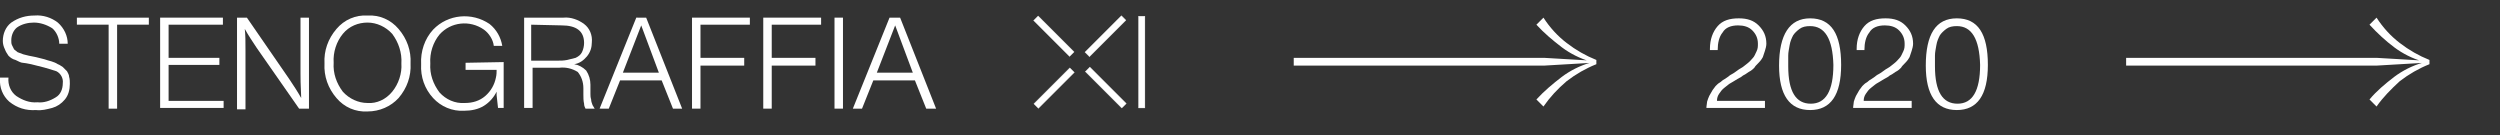<?xml version="1.0" encoding="utf-8"?>
<!-- Generator: Adobe Illustrator 23.0.2, SVG Export Plug-In . SVG Version: 6.00 Build 0)  -->
<svg version="1.1" xmlns="http://www.w3.org/2000/svg" xmlns:xlink="http://www.w3.org/1999/xlink" x="0px" y="0px"
	 viewBox="0 0 354.4 19.2" style="enable-background:new 0 0 354.4 19.2;" xml:space="preserve">
<rect x="0" y="0" width="354.4" height="19.2" fill="#333333" stroke="none"/>
<style type="text/css">
	.st0{enable-background:new    ;}
	.st1{fill:#FFFFFF;}
	.st2{fill:#FFFFFF;stroke:#FFFFFF;stroke-width:5.000000e-02;stroke-miterlimit:10;}
</style>
<g id="Слой_2">
</g>
<g id="Слой_1">
	<title>Ресурс 19</title>
	<g class="st0">
		<path class="st1" d="M250.2,14.3v1h-8.3c0-0.3,0.1-0.7,0.1-0.9c0.1-0.3,0.2-0.6,0.3-0.8s0.3-0.5,0.4-0.7c0.1-0.2,0.3-0.4,0.5-0.7
			c0.2-0.2,0.4-0.4,0.6-0.5s0.3-0.3,0.7-0.5c0.3-0.2,0.6-0.4,0.7-0.5c0.1-0.1,0.4-0.2,0.8-0.5c0.4-0.3,0.7-0.5,0.9-0.6
			c0.2-0.1,0.4-0.3,0.8-0.6s0.6-0.6,0.8-0.8c0.2-0.2,0.3-0.5,0.5-0.9s0.2-0.7,0.2-1.1c0-0.8-0.3-1.4-0.8-1.9c-0.5-0.5-1.2-0.7-2-0.7
			c-1,0-1.8,0.3-2.2,1c-0.5,0.6-0.7,1.5-0.7,2.5h-1.1V6.9c0-1.3,0.4-2.4,1.1-3.2c0.7-0.8,1.7-1.1,3-1.1c1.2,0,2.1,0.3,2.8,1
			c0.7,0.7,1.1,1.5,1.1,2.6c0,0.3-0.1,0.7-0.2,1c-0.1,0.3-0.2,0.6-0.3,0.9c-0.1,0.2-0.3,0.5-0.6,0.8c-0.3,0.3-0.5,0.5-0.6,0.7
			c-0.2,0.2-0.4,0.4-0.8,0.6c-0.4,0.3-0.6,0.4-0.8,0.5c-0.1,0.1-0.4,0.3-0.8,0.5c-0.5,0.3-0.8,0.5-1,0.6c-0.2,0.1-0.4,0.3-0.8,0.6
			c-0.4,0.3-0.6,0.6-0.8,0.9c-0.2,0.3-0.3,0.6-0.3,1c0,0,0.1,0,0.2,0c0.1,0,0.1,0,0.1,0H250.2z"/>
		<path class="st1" d="M256.6,2.6c3,0,4.4,2.2,4.4,6.6c0,4.3-1.5,6.4-4.4,6.4c-2.9,0-4.4-2.1-4.4-6.3C252.2,4.9,253.7,2.6,256.6,2.6
			z M256.6,3.7c-0.6,0-1.1,0.1-1.5,0.4c-0.4,0.3-0.7,0.6-0.9,0.9c-0.2,0.4-0.4,0.8-0.5,1.4c-0.1,0.6-0.2,1-0.2,1.5
			c0,0.4,0,0.9,0,1.5c0,3.6,1.1,5.3,3.2,5.3c2.1,0,3.2-1.8,3.2-5.5C259.8,5.5,258.7,3.7,256.6,3.7z"/>
		<path class="st1" d="M271,14.3v1h-8.3c0-0.3,0.1-0.7,0.1-0.9c0.1-0.3,0.2-0.6,0.3-0.8s0.3-0.5,0.4-0.7c0.1-0.2,0.3-0.4,0.5-0.7
			c0.2-0.2,0.4-0.4,0.6-0.5s0.3-0.3,0.7-0.5c0.3-0.2,0.6-0.4,0.7-0.5c0.1-0.1,0.4-0.2,0.8-0.5c0.4-0.3,0.7-0.5,0.9-0.6
			c0.2-0.1,0.4-0.3,0.8-0.6s0.6-0.6,0.8-0.8c0.2-0.2,0.3-0.5,0.5-0.9s0.2-0.7,0.2-1.1c0-0.8-0.3-1.4-0.8-1.9c-0.5-0.5-1.2-0.7-2-0.7
			c-1,0-1.8,0.3-2.2,1c-0.5,0.6-0.7,1.5-0.7,2.5h-1.1V6.9c0-1.3,0.4-2.4,1.1-3.2c0.7-0.8,1.7-1.1,3-1.1c1.2,0,2.1,0.3,2.8,1
			c0.7,0.7,1.1,1.5,1.1,2.6c0,0.3-0.1,0.7-0.2,1c-0.1,0.3-0.2,0.6-0.3,0.9c-0.1,0.2-0.3,0.5-0.6,0.8c-0.3,0.3-0.5,0.5-0.6,0.7
			c-0.2,0.2-0.4,0.4-0.8,0.6c-0.4,0.3-0.6,0.4-0.8,0.5c-0.1,0.1-0.4,0.3-0.8,0.5c-0.5,0.3-0.8,0.5-1,0.6c-0.2,0.1-0.4,0.3-0.8,0.6
			c-0.4,0.3-0.6,0.6-0.8,0.9c-0.2,0.3-0.3,0.6-0.3,1c0,0,0.1,0,0.2,0c0.1,0,0.1,0,0.1,0H271z"/>
		<path class="st1" d="M277.4,2.6c3,0,4.4,2.2,4.4,6.6c0,4.3-1.5,6.4-4.4,6.4c-2.9,0-4.4-2.1-4.4-6.3C273,4.9,274.4,2.6,277.4,2.6z
			 M277.4,3.7c-0.6,0-1.1,0.1-1.5,0.4c-0.4,0.3-0.7,0.6-0.9,0.9c-0.2,0.4-0.4,0.8-0.5,1.4c-0.1,0.6-0.2,1-0.2,1.5c0,0.4,0,0.9,0,1.5
			c0,3.6,1.1,5.3,3.2,5.3c2.1,0,3.2-1.8,3.2-5.5C280.6,5.5,279.5,3.7,277.4,3.7z"/>
	</g>
	<path class="st1" d="M335.9,3.5c1.1,1.2,2.3,2.3,3.5,3.2c1.2,0.9,2.6,1.6,4,2v0.2c-1.4,0.4-2.8,1.1-4,2c-1.3,1-2.5,2-3.5,3.2l1,1
		c0.9-1.3,2.1-2.5,3.3-3.6c1.3-1,2.7-1.8,4.2-2.4V8.5c-1.5-0.6-2.9-1.4-4.2-2.4c-1.3-1-2.4-2.2-3.3-3.6L335.9,3.5z M301.4,9.3h35.5
		l6.8-0.4V8.6l-6.8-0.4h-35.5V9.3z"/>
	<rect x="161.4" y="2.3" class="st2" width="0.9" height="13"/>
	
		<rect x="156.3" y="8.8" transform="matrix(0.707 -0.707 0.707 0.707 37.134 114.432)" class="st2" width="0.9" height="7.3"/>
	<rect x="145.8" y="12" transform="matrix(0.707 -0.707 0.707 0.707 35 109.313)" class="st2" width="7.2" height="0.9"/>
	<rect x="149" y="1.5" transform="matrix(0.707 -0.707 0.707 0.707 40.128 107.186)" class="st2" width="0.9" height="7.2"/>
	
		<rect x="153.1" y="4.7" transform="matrix(0.707 -0.707 0.707 0.707 42.242 112.314)" class="st2" width="7.3" height="0.9"/>
	<path class="st1" d="M9.6,6.2H8.4c0-0.8-0.4-1.7-1-2.2C6.6,3.5,5.7,3.2,4.8,3.2C4,3.2,3.1,3.4,2.4,3.9C1.9,4.3,1.6,5,1.6,5.7
		c0,0.3,0,0.5,0.1,0.7C1.8,6.6,1.9,6.8,2,7l0.5,0.4C2.8,7.5,3,7.6,3.3,7.7l0.8,0.2l1,0.2l1.2,0.3c0.3,0.1,0.6,0.2,1,0.3
		c0.3,0.1,0.6,0.2,0.9,0.4c0.3,0.1,0.5,0.3,0.7,0.4c0.2,0.2,0.4,0.4,0.6,0.6c0.1,0.2,0.3,0.5,0.3,0.8c0.1,0.3,0.1,0.7,0.1,1
		c0,0.8-0.2,1.6-0.7,2.2c-0.5,0.6-1.1,1-1.8,1.2c-0.8,0.2-1.5,0.4-2.3,0.3c-1.4,0.1-2.7-0.3-3.8-1.2c-0.9-0.8-1.4-2-1.3-3.3v-0.1
		h1.2c-0.1,1,0.3,2,1.1,2.6c0.9,0.6,1.9,1,3,0.9c0.9,0.1,1.8-0.2,2.6-0.7c0.7-0.4,1-1.2,1-2c0.1-0.7-0.3-1.4-0.9-1.7
		C6.8,9.7,5.7,9.4,4.4,9.1C3.9,9,3.4,8.9,3.2,8.9s-0.6-0.2-1-0.4c-0.4-0.1-0.7-0.3-1-0.6C1,7.6,0.8,7.3,0.7,7
		C0.5,6.6,0.4,6.2,0.4,5.8c0-1,0.4-2,1.2-2.6c1-0.7,2.1-1,3.3-1c1.2-0.1,2.4,0.3,3.3,1C9.1,4,9.6,5.1,9.6,6.2z"/>
	<path class="st1" d="M21.1,2.5v1h-4.5v11.9h-1.2V3.5h-4.5v-1L21.1,2.5z"/>
	<path class="st1" d="M31.6,2.5v1h-7.7v4.7h7.2v1h-7.2v5.1h7.8v1h-9V2.5H31.6z"/>
	<path class="st1" d="M43.8,2.5v12.9h-1.4l-6-8.6c-0.6-0.9-1.2-1.8-1.7-2.7c0.1,0.8,0.1,1.9,0.1,3.1v8.3h-1.2V2.5H35l6,8.7
		c0.6,0.9,1.2,1.8,1.7,2.7c-0.1-1.9-0.1-3-0.1-3.4v-8L43.8,2.5z"/>
	<path class="st1" d="M52.1,2.2c1.7-0.1,3.3,0.6,4.4,1.9c1.2,1.4,1.8,3.1,1.7,4.9c0.1,1.8-0.5,3.5-1.7,4.9c-1.1,1.2-2.7,1.9-4.4,1.9
		c-1.7,0.1-3.3-0.6-4.4-1.9c-1.2-1.4-1.8-3.1-1.7-4.9c-0.1-1.8,0.5-3.5,1.7-4.9C48.8,2.8,50.4,2.1,52.1,2.2z M52.1,3.2
		c-1.3,0-2.6,0.5-3.5,1.6c-0.9,1.1-1.4,2.6-1.3,4.1c-0.1,1.5,0.4,2.9,1.3,4.1c0.9,1,2.2,1.6,3.5,1.6c1.3,0.1,2.6-0.5,3.5-1.6
		c0.9-1.1,1.4-2.6,1.3-4c0.1-1.5-0.4-3-1.3-4.2C54.7,3.8,53.4,3.2,52.1,3.2L52.1,3.2z"/>
	<path class="st1" d="M71.4,8.8v6.5h-0.8l-0.2-1.8V13c-0.4,0.8-1,1.5-1.8,2c-0.8,0.5-1.8,0.7-2.8,0.7c-1.7,0.1-3.3-0.6-4.4-1.8
		c-1.2-1.3-1.8-3-1.7-4.8c-0.1-1.8,0.5-3.6,1.7-4.9c2.1-2.2,5.5-2.5,8-0.8c1,0.8,1.6,1.9,1.8,3.1h-1.2c-0.1-0.9-0.7-1.8-1.4-2.3
		c-2-1.4-4.7-1.1-6.3,0.7C61.4,6,60.9,7.5,61,9c-0.1,1.5,0.4,2.9,1.3,4.1c0.9,1,2.2,1.6,3.6,1.5c1.1,0,2.1-0.3,2.9-1
		c0.8-0.7,1.3-1.6,1.5-2.6c0.1-0.4,0.1-0.8,0.1-1.1H66v-1L71.4,8.8z"/>
	<path class="st1" d="M74.1,2.5h5.8c1-0.1,2.1,0.3,2.9,0.9C83.6,4,84,5,83.9,6c0,0.7-0.2,1.4-0.7,2c-0.5,0.6-1.1,1-1.8,1.1
		c0.6,0.1,1.2,0.4,1.7,0.9c0.4,0.6,0.6,1.3,0.6,2c0,0,0,0.2,0,0.5s0,0.6,0,0.8s0,0.5,0.1,0.8c0,0.3,0.1,0.5,0.2,0.8
		c0.1,0.2,0.2,0.3,0.3,0.5h-1.3c-0.1-0.2-0.2-0.4-0.2-0.7c-0.1-0.4-0.1-0.9-0.1-1.3c0-0.5,0-0.8,0-0.9c0-0.9-0.3-1.7-0.8-2.3
		c-0.8-0.5-1.7-0.7-2.6-0.6h-3.8v5.7h-1.2V2.5z M75.3,3.5v5.1H79c0.5,0,0.9,0,1.4-0.1c0.4-0.1,0.8-0.2,1.2-0.3
		c0.4-0.2,0.7-0.4,0.9-0.8c0.2-0.4,0.3-0.9,0.3-1.3c0-1.7-1.1-2.5-3.2-2.5L75.3,3.5z"/>
	<path class="st1" d="M91.6,2.5l5.1,12.9h-1.3l-1.6-4h-5.9l-1.6,4H85l5.2-12.9H91.6z M93.4,10.3l-2.5-6.7l-2.6,6.7H93.4z"/>
	<path class="st1" d="M106.3,2.5v1h-7v4.7h6.2v1.1h-6.2v6.1h-1.2V2.5H106.3z"/>
	<path class="st1" d="M116.4,2.5v1h-7v4.7h6.2v1.1h-6.2v6.1h-1.2V2.5H116.4z"/>
	<path class="st1" d="M119.5,2.5v12.9h-1.2V2.5H119.5z"/>
	<path class="st1" d="M127.6,2.5l5.1,12.9h-1.4l-1.6-4h-5.9l-1.6,4h-1.3l5.2-12.9H127.6z M129.4,10.3l-2.5-6.7l-2.6,6.7H129.4z"/>
	<path class="st1" d="M217.8,3.5c1.1,1.2,2.3,2.2,3.6,3.2c1.2,0.9,2.6,1.6,4,2v0.2c-1.4,0.4-2.8,1.1-4,2c-1.3,1-2.5,2-3.6,3.2l1,1
		c0.9-1.3,2-2.5,3.3-3.6c1.3-1,2.7-1.8,4.2-2.4V8.5c-1.5-0.6-2.9-1.4-4.2-2.4c-1.3-1-2.4-2.2-3.3-3.6L217.8,3.5z M183.4,9.3h35.5
		l6.8-0.4V8.6l-6.8-0.4h-35.5V9.3z"/>
</g>
</svg>
